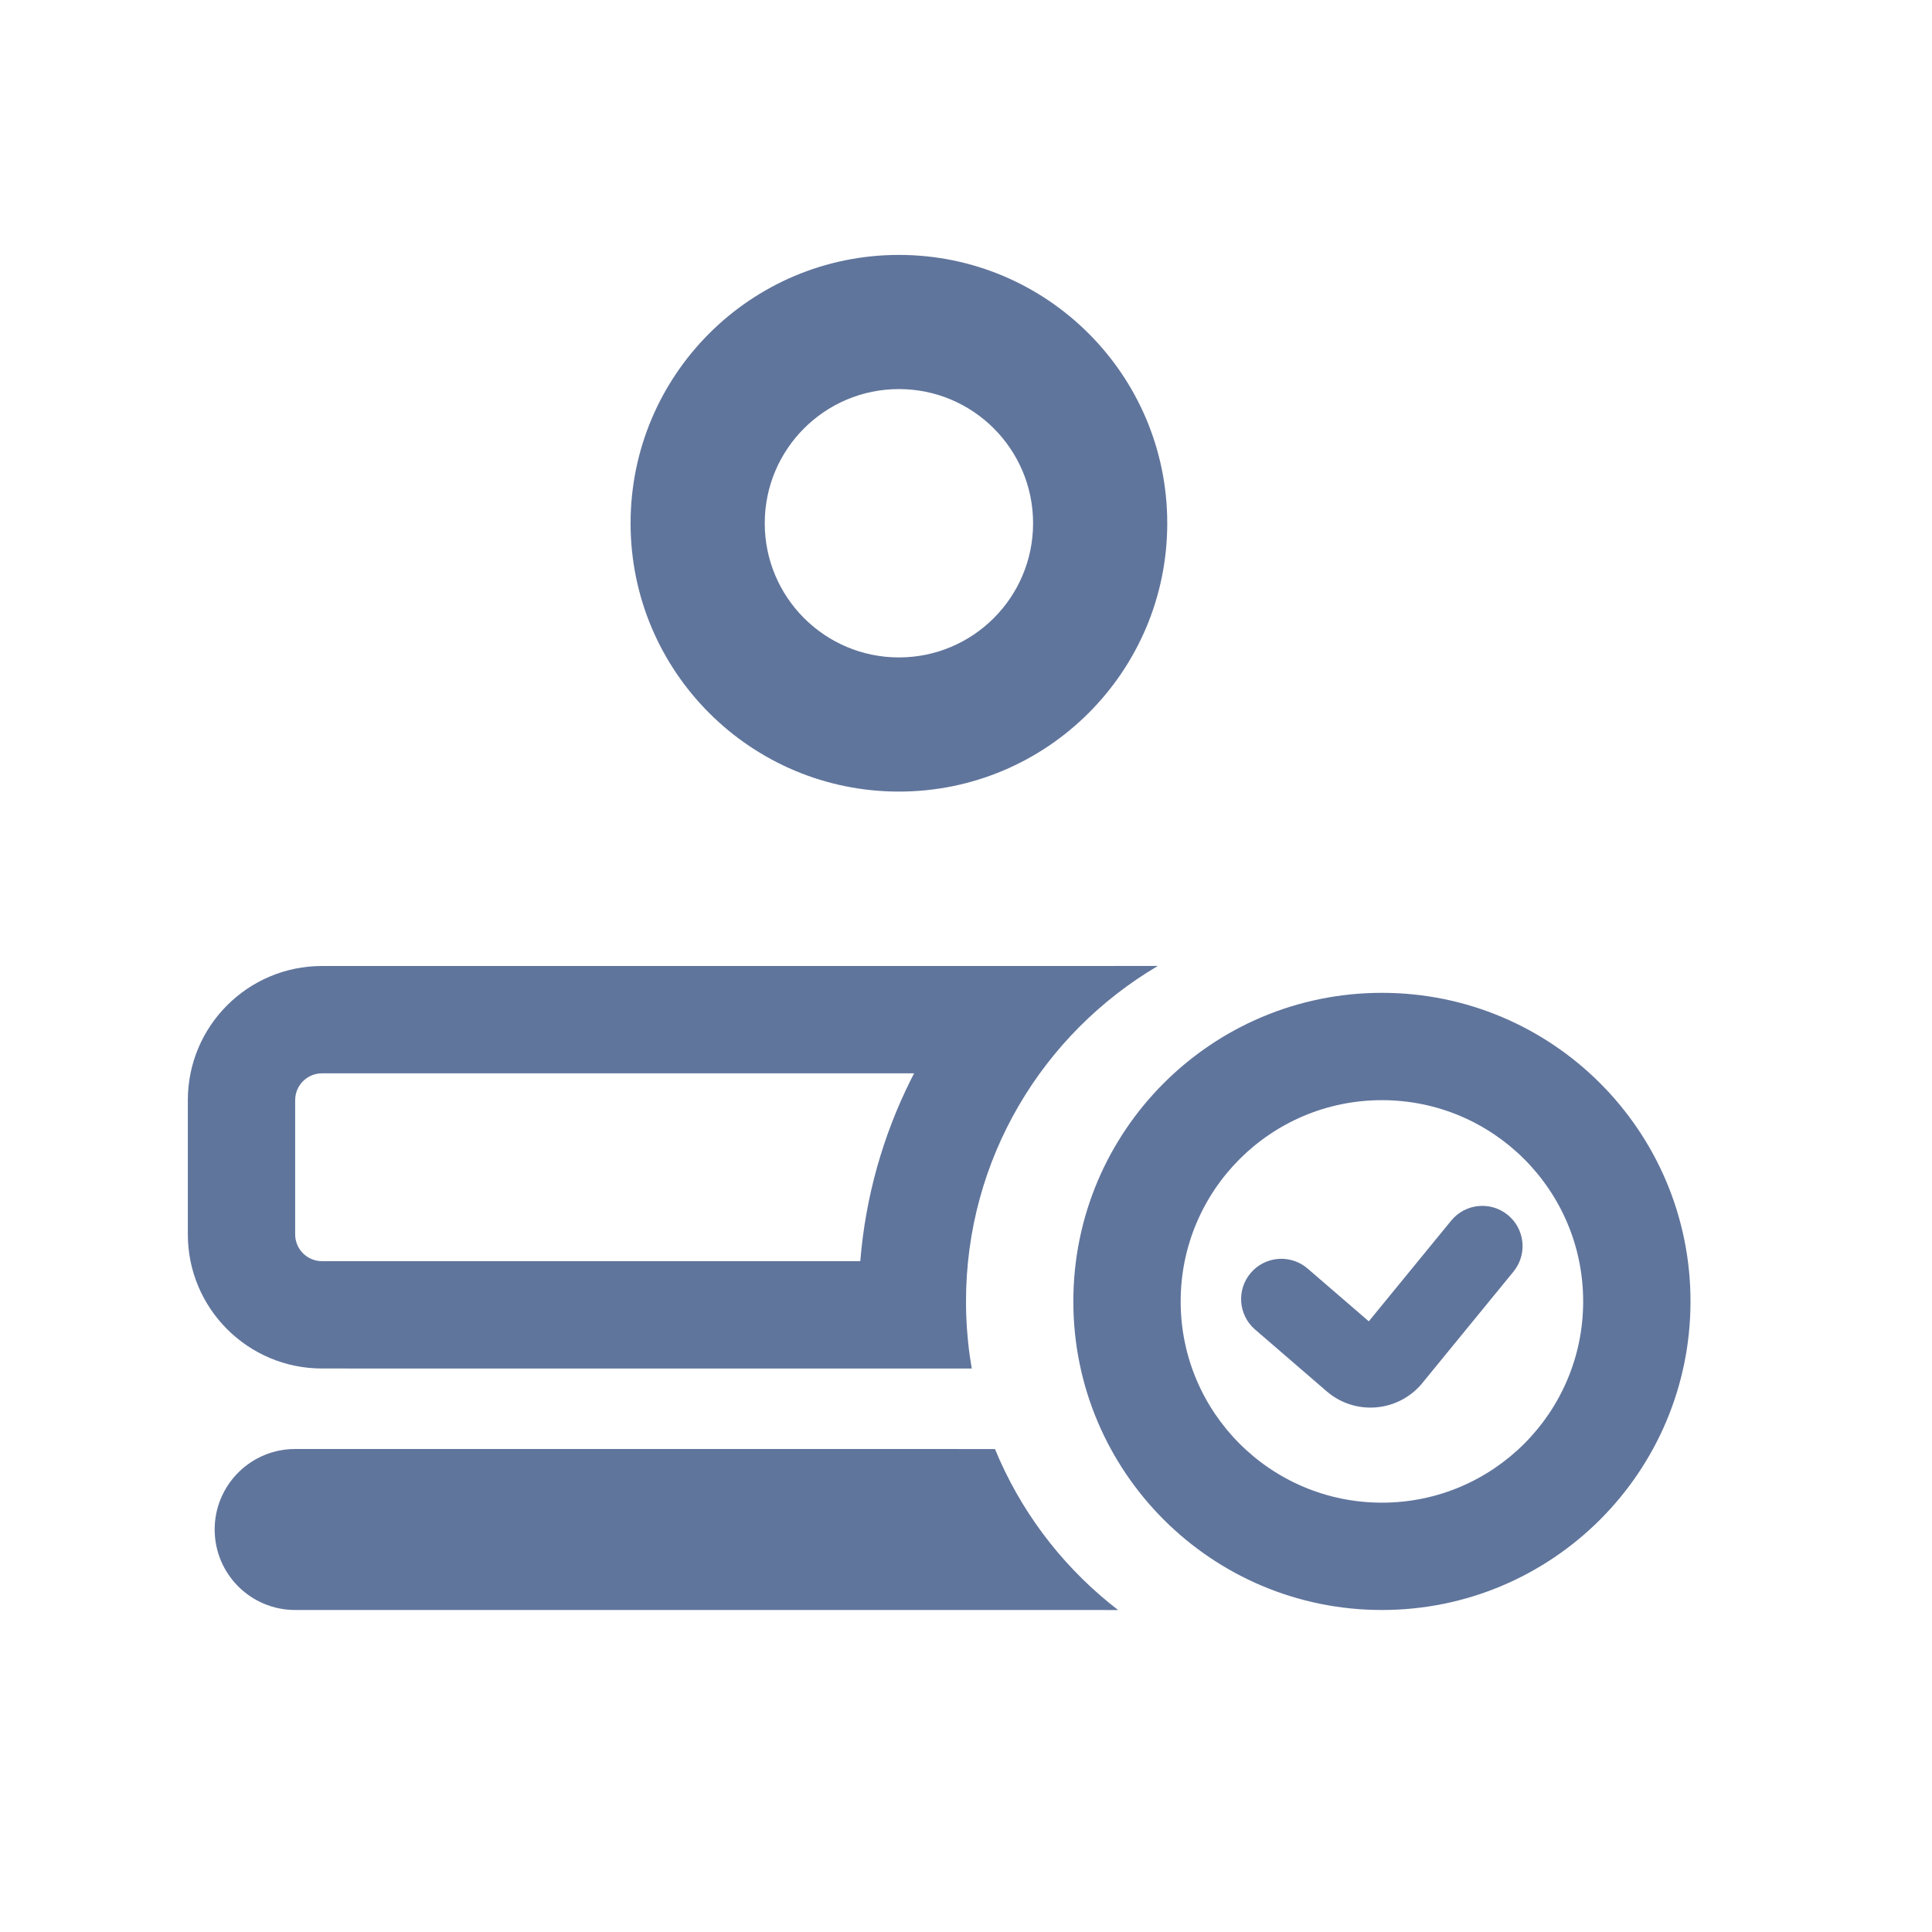 <?xml version="1.0" encoding="UTF-8"?>
<svg width="72px" height="72px" viewBox="0 0 72 72" version="1.1" xmlns="http://www.w3.org/2000/svg" xmlns:xlink="http://www.w3.org/1999/xlink">
    <title>抵押管理</title>
    <g id="抵押管理" stroke="none" stroke-width="1" fill="none" fill-rule="evenodd">
        <g id="编组" transform="translate(7, 12)" fill="#60759C" fill-rule="nonzero">
            <path d="M26.5,-2.5 C20.977,-2.5 16.5,1.977 16.5,7.5 C16.5,13.023 20.977,17.5 26.5,17.5 C32.023,17.5 36.5,13.023 36.5,7.5 C36.5,1.977 32.023,-2.5 26.5,-2.5 Z M26.5,2.5 C29.261,2.5 31.5,4.739 31.5,7.5 C31.5,10.261 29.261,12.5 26.5,12.5 C23.739,12.5 21.5,10.261 21.5,7.5 C21.5,4.739 23.739,2.5 26.5,2.5 Z" id="形状结合"></path>
            <path d="M4,42 L30.08,42.001 C31.004,44.253 32.479,46.222 34.337,47.738 L34.669,48.001 L4,48 C2.343,48 1,46.657 1,45 C1,43.402 2.249,42.096 3.824,42.005 L4,42 Z M36.148,23.999 C31.87,26.521 29,31.175 29,36.5 C29,37.182 29.047,37.853 29.138,38.511 L29.215,39.001 L5,39 C2.239,39 -5.32907052e-14,36.761 -5.32907052e-14,34 L-5.32907052e-14,29 C-5.32907052e-14,26.239 2.239,24 5,24 L36.148,23.999 Z M27.066,27.999 L5,28 C4.487,28 4.064,28.386 4.007,28.883 L4,29 L4,34 C4,34.513 4.386,34.936 4.883,34.993 L5,35 L25.06,35 L25.062,34.983 C25.256,32.601 25.905,30.321 26.94,28.247 L27.066,27.999 Z" id="形状结合"></path>
            <path d="M44.5,25 C38.149,25 33,30.149 33,36.5 C33,42.851 38.149,48 44.5,48 C50.851,48 56,42.851 56,36.5 C56,30.149 50.851,25 44.5,25 Z M44.5,29 C48.642,29 52,32.358 52,36.5 C52,40.642 48.642,44 44.5,44 C40.358,44 37,40.642 37,36.5 C37,32.358 40.358,29 44.5,29 Z" id="椭圆形"></path>
            <path d="M47.081,33.49 C47.605,32.848 48.55,32.754 49.191,33.278 C49.793,33.77 49.913,34.631 49.494,35.265 L49.403,35.389 L45.967,39.59 C45.104,40.59 43.622,40.74 42.58,39.962 L42.441,39.85 L39.773,37.548 C39.145,37.007 39.076,36.059 39.617,35.432 C40.124,34.844 40.988,34.746 41.611,35.182 L41.732,35.276 L44.011,37.242 L47.081,33.49 Z" id="路径-2"></path>
        </g>
    </g>
</svg>